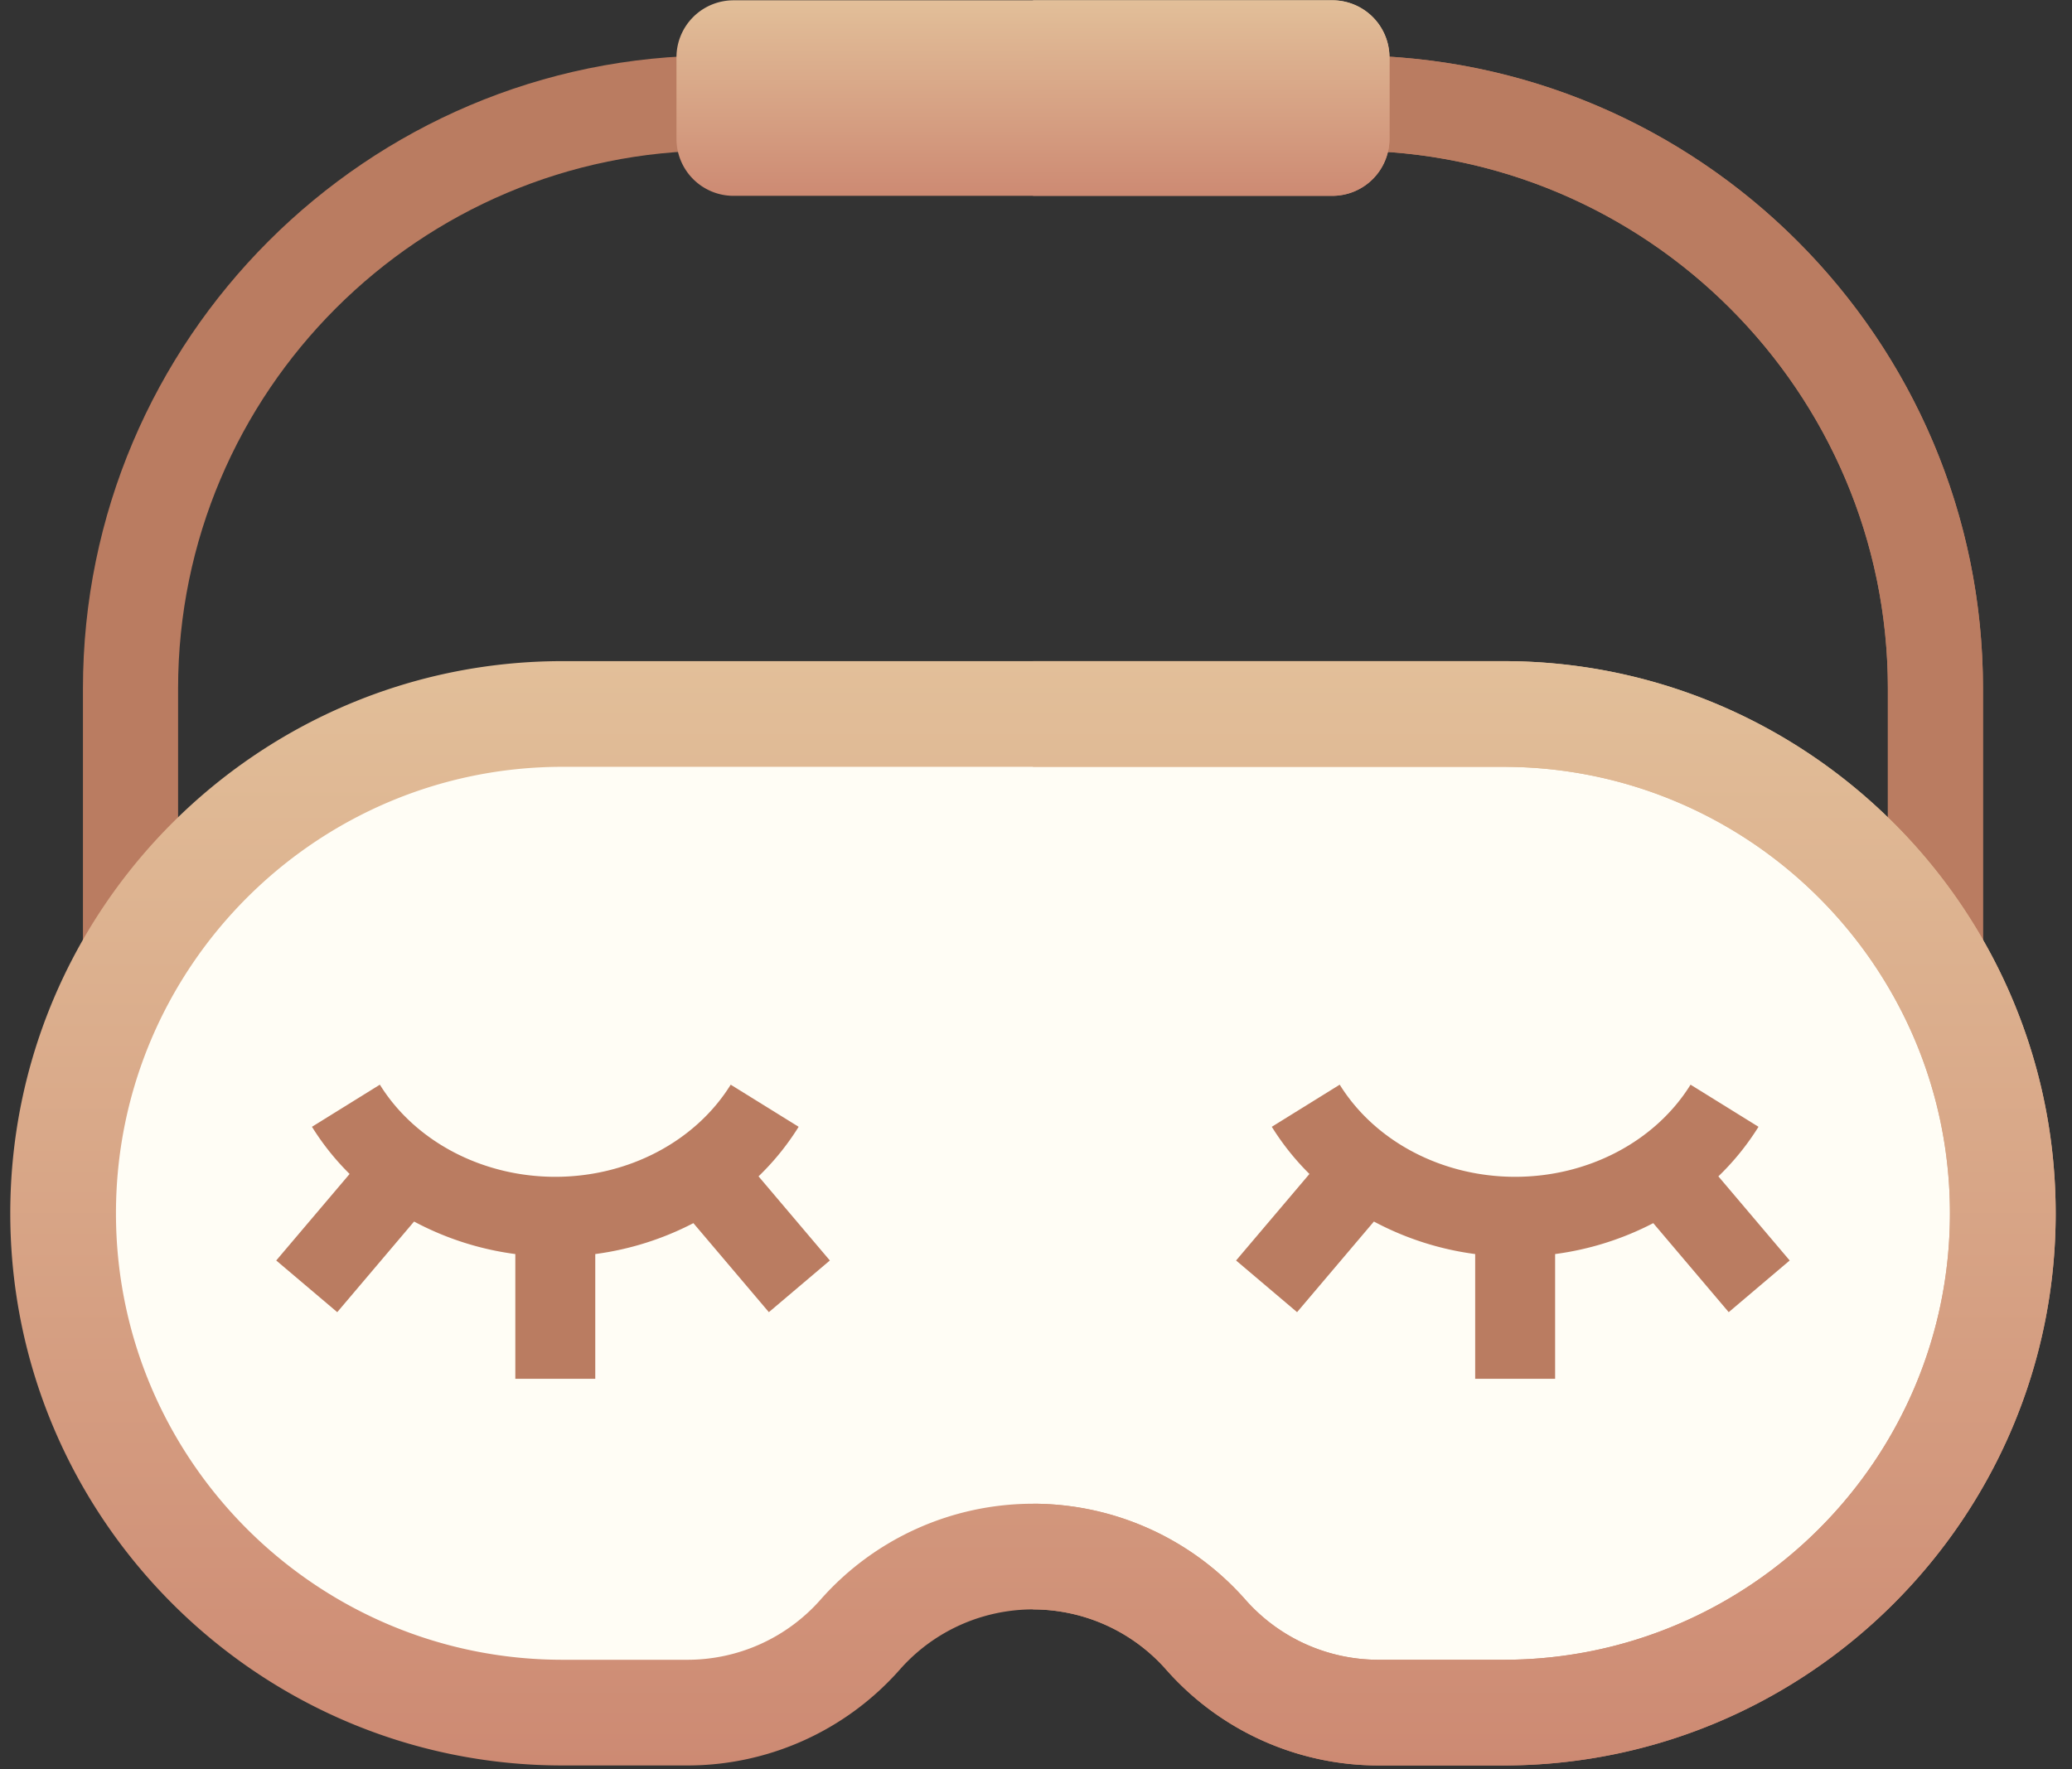 <svg xmlns="http://www.w3.org/2000/svg" viewBox="0 0 96 82"><rect x="0" y="0" width="96" height="82" fill="#333333" stroke="none"/><defs><linearGradient id="n2jha" x1="47.86" x2="47.86" y1=".02" y2="9.08" gradientUnits="userSpaceOnUse"><stop offset="0" stop-color="#e2bf99"/><stop offset="1" stop-color="#cd8a73"/></linearGradient><linearGradient id="n2jhb" x1="56.12" x2="56.12" y1=".01" y2="9.08" gradientUnits="userSpaceOnUse"><stop offset="0" stop-color="#e2bf99"/><stop offset="1" stop-color="#cd8a73"/></linearGradient><linearGradient id="n2jhc" x1="47.86" x2="47.86" y1="30.64" y2="81.82" gradientUnits="userSpaceOnUse"><stop offset="0" stop-color="#e2bf99"/><stop offset="1" stop-color="#cd8a73"/></linearGradient><linearGradient id="n2jhd" x1="71.55" x2="71.55" y1="30.64" y2="81.82" gradientUnits="userSpaceOnUse"><stop offset="0" stop-color="#e2bf99"/><stop offset="1" stop-color="#cd8a73"/></linearGradient></defs><g><g><path fill="#ba7c61" d="M91.876 54.056h-4.408V31.905c0-13.743-11.182-24.924-24.924-24.924H33.175c-13.744 0-24.924 11.18-24.924 24.924v22.151H3.843V31.905c0-16.174 13.159-29.333 29.332-29.333h29.369c16.173 0 29.332 13.16 29.332 29.333z"/></g><g><path fill="#ba7c61" d="M91.875 31.904v22.15H87.47v-22.15c0-13.149-10.238-23.953-23.163-24.86a24.42 24.42 0 0 0-1.763-.064H47.859V2.571h14.684c.617 0 1.225.02 1.832.057 15.325.95 27.5 13.718 27.5 29.276z"/></g><g><path fill="url(#n2jha)" d="M61.731 9.076H33.987a2.645 2.645 0 0 1-2.645-2.645v-3.77A2.645 2.645 0 0 1 33.987.014h27.744a2.645 2.645 0 0 1 2.645 2.645v3.771a2.645 2.645 0 0 1-2.645 2.645z"/></g><g><path fill="url(#n2jhb)" d="M64.375 2.628v3.804c0 .211-.022.415-.07.612a2.648 2.648 0 0 1-2.573 2.032H47.86V.015h13.873a2.646 2.646 0 0 1 2.643 2.613z"/></g><g><g><path fill="#005fd2" d="M69.654 33.09H26.065c-12.727 0-23.14 10.413-23.14 23.14s10.413 23.14 23.14 23.14h5.785c3.063 0 5.979-1.316 8.004-3.615 4.248-4.822 11.763-4.822 16.01 0a10.667 10.667 0 0 0 8.005 3.616h5.785c12.727 0 23.14-10.414 23.14-23.14 0-12.728-10.413-23.141-23.14-23.141z"/></g><g><path fill="#005fd2" d="M69.654 33.09H26.065c-12.727 0-23.14 10.413-23.14 23.14s10.413 23.14 23.14 23.14h5.785c3.063 0 5.979-1.316 8.004-3.615 4.248-4.822 11.763-4.822 16.01 0a10.667 10.667 0 0 0 8.005 3.616h5.785c12.727 0 23.14-10.414 23.14-23.14 0-12.728-10.413-23.141-23.14-23.141z"/></g><g><path fill="#fffdf5" d="M69.654 33.09H26.065c-12.727 0-23.14 10.413-23.14 23.14s10.413 23.14 23.14 23.14h5.785c3.063 0 5.979-1.316 8.004-3.615 4.248-4.822 11.763-4.822 16.01 0a10.667 10.667 0 0 0 8.005 3.616h5.785c12.727 0 23.14-10.414 23.14-23.14 0-12.728-10.413-23.141-23.14-23.141z"/><path fill="none" stroke="#707070" stroke-miterlimit="50" d="M69.654 33.09v0H26.065c-12.727 0-23.14 10.413-23.14 23.14s10.413 23.14 23.14 23.14h5.785c3.063 0 5.979-1.316 8.004-3.615 4.248-4.822 11.763-4.822 16.01 0a10.667 10.667 0 0 0 8.005 3.616h5.785c12.727 0 23.14-10.414 23.14-23.14 0-12.728-10.413-23.141-23.14-23.141z"/></g></g><g><path fill="url(#n2jhc)" d="M47.86 69.69a13.125 13.125 0 0 0-9.843 4.446 8.22 8.22 0 0 1-6.167 2.786h-5.785c-11.41 0-20.692-9.282-20.692-20.691 0-11.41 9.283-20.693 20.692-20.693h43.589c11.409 0 20.691 9.282 20.691 20.693 0 11.409-9.282 20.691-20.691 20.691h-5.785a8.22 8.22 0 0 1-6.168-2.787 13.12 13.12 0 0 0-9.842-4.445zm47.383-13.46c0-14.11-11.48-25.59-25.59-25.59H26.066C11.955 30.64.476 42.12.476 56.23s11.48 25.59 25.59 25.59h5.784c3.765 0 7.353-1.621 9.842-4.446a8.22 8.22 0 0 1 12.335 0 13.121 13.121 0 0 0 9.842 4.446h5.785c14.11 0 25.59-11.48 25.59-25.59z"/></g><g><path fill="url(#n2jhd)" d="M91.875 43.552a25.636 25.636 0 0 0-4.406-5.671c-4.613-4.482-10.896-7.24-17.815-7.24H47.859v4.898h21.795c7.575 0 14.21 4.09 17.815 10.179a20.531 20.531 0 0 1 2.761 8.336c.077.715.114 1.44.114 2.176 0 11.409-9.28 20.692-20.69 20.692h-5.785a8.22 8.22 0 0 1-6.169-2.787 13.123 13.123 0 0 0-9.84-4.445v4.899a8.227 8.227 0 0 1 6.168 2.784 13.115 13.115 0 0 0 9.841 4.446h5.785c14.11 0 25.59-11.477 25.59-25.59 0-4.609-1.227-8.939-3.369-12.677z"/></g><g><path fill="#ba7c61" d="M35.623 60.812l2.826-2.395-3.304-3.899a12.019 12.019 0 0 0 1.858-2.297l-3.148-1.952c-1.635 2.634-4.748 4.27-8.127 4.27-3.378 0-6.493-1.636-8.128-4.27l-3.146 1.952a11.962 11.962 0 0 0 1.744 2.186l-3.4 4.01 2.827 2.395 3.56-4.2a13.76 13.76 0 0 0 4.691 1.507v5.78h3.704v-5.78a13.765 13.765 0 0 0 4.546-1.433z"/></g><g><path fill="#ba7c61" d="M80.095 60.812l2.825-2.395-3.304-3.899a12.013 12.013 0 0 0 1.859-2.297l-3.148-1.952c-1.635 2.634-4.749 4.27-8.127 4.27-3.378 0-6.493-1.636-8.128-4.27l-3.147 1.952a11.962 11.962 0 0 0 1.744 2.186l-3.399 4.01 2.826 2.395 3.56-4.2a13.766 13.766 0 0 0 4.692 1.507v5.78h3.704v-5.78a13.777 13.777 0 0 0 4.547-1.433z"/></g></g></svg>
